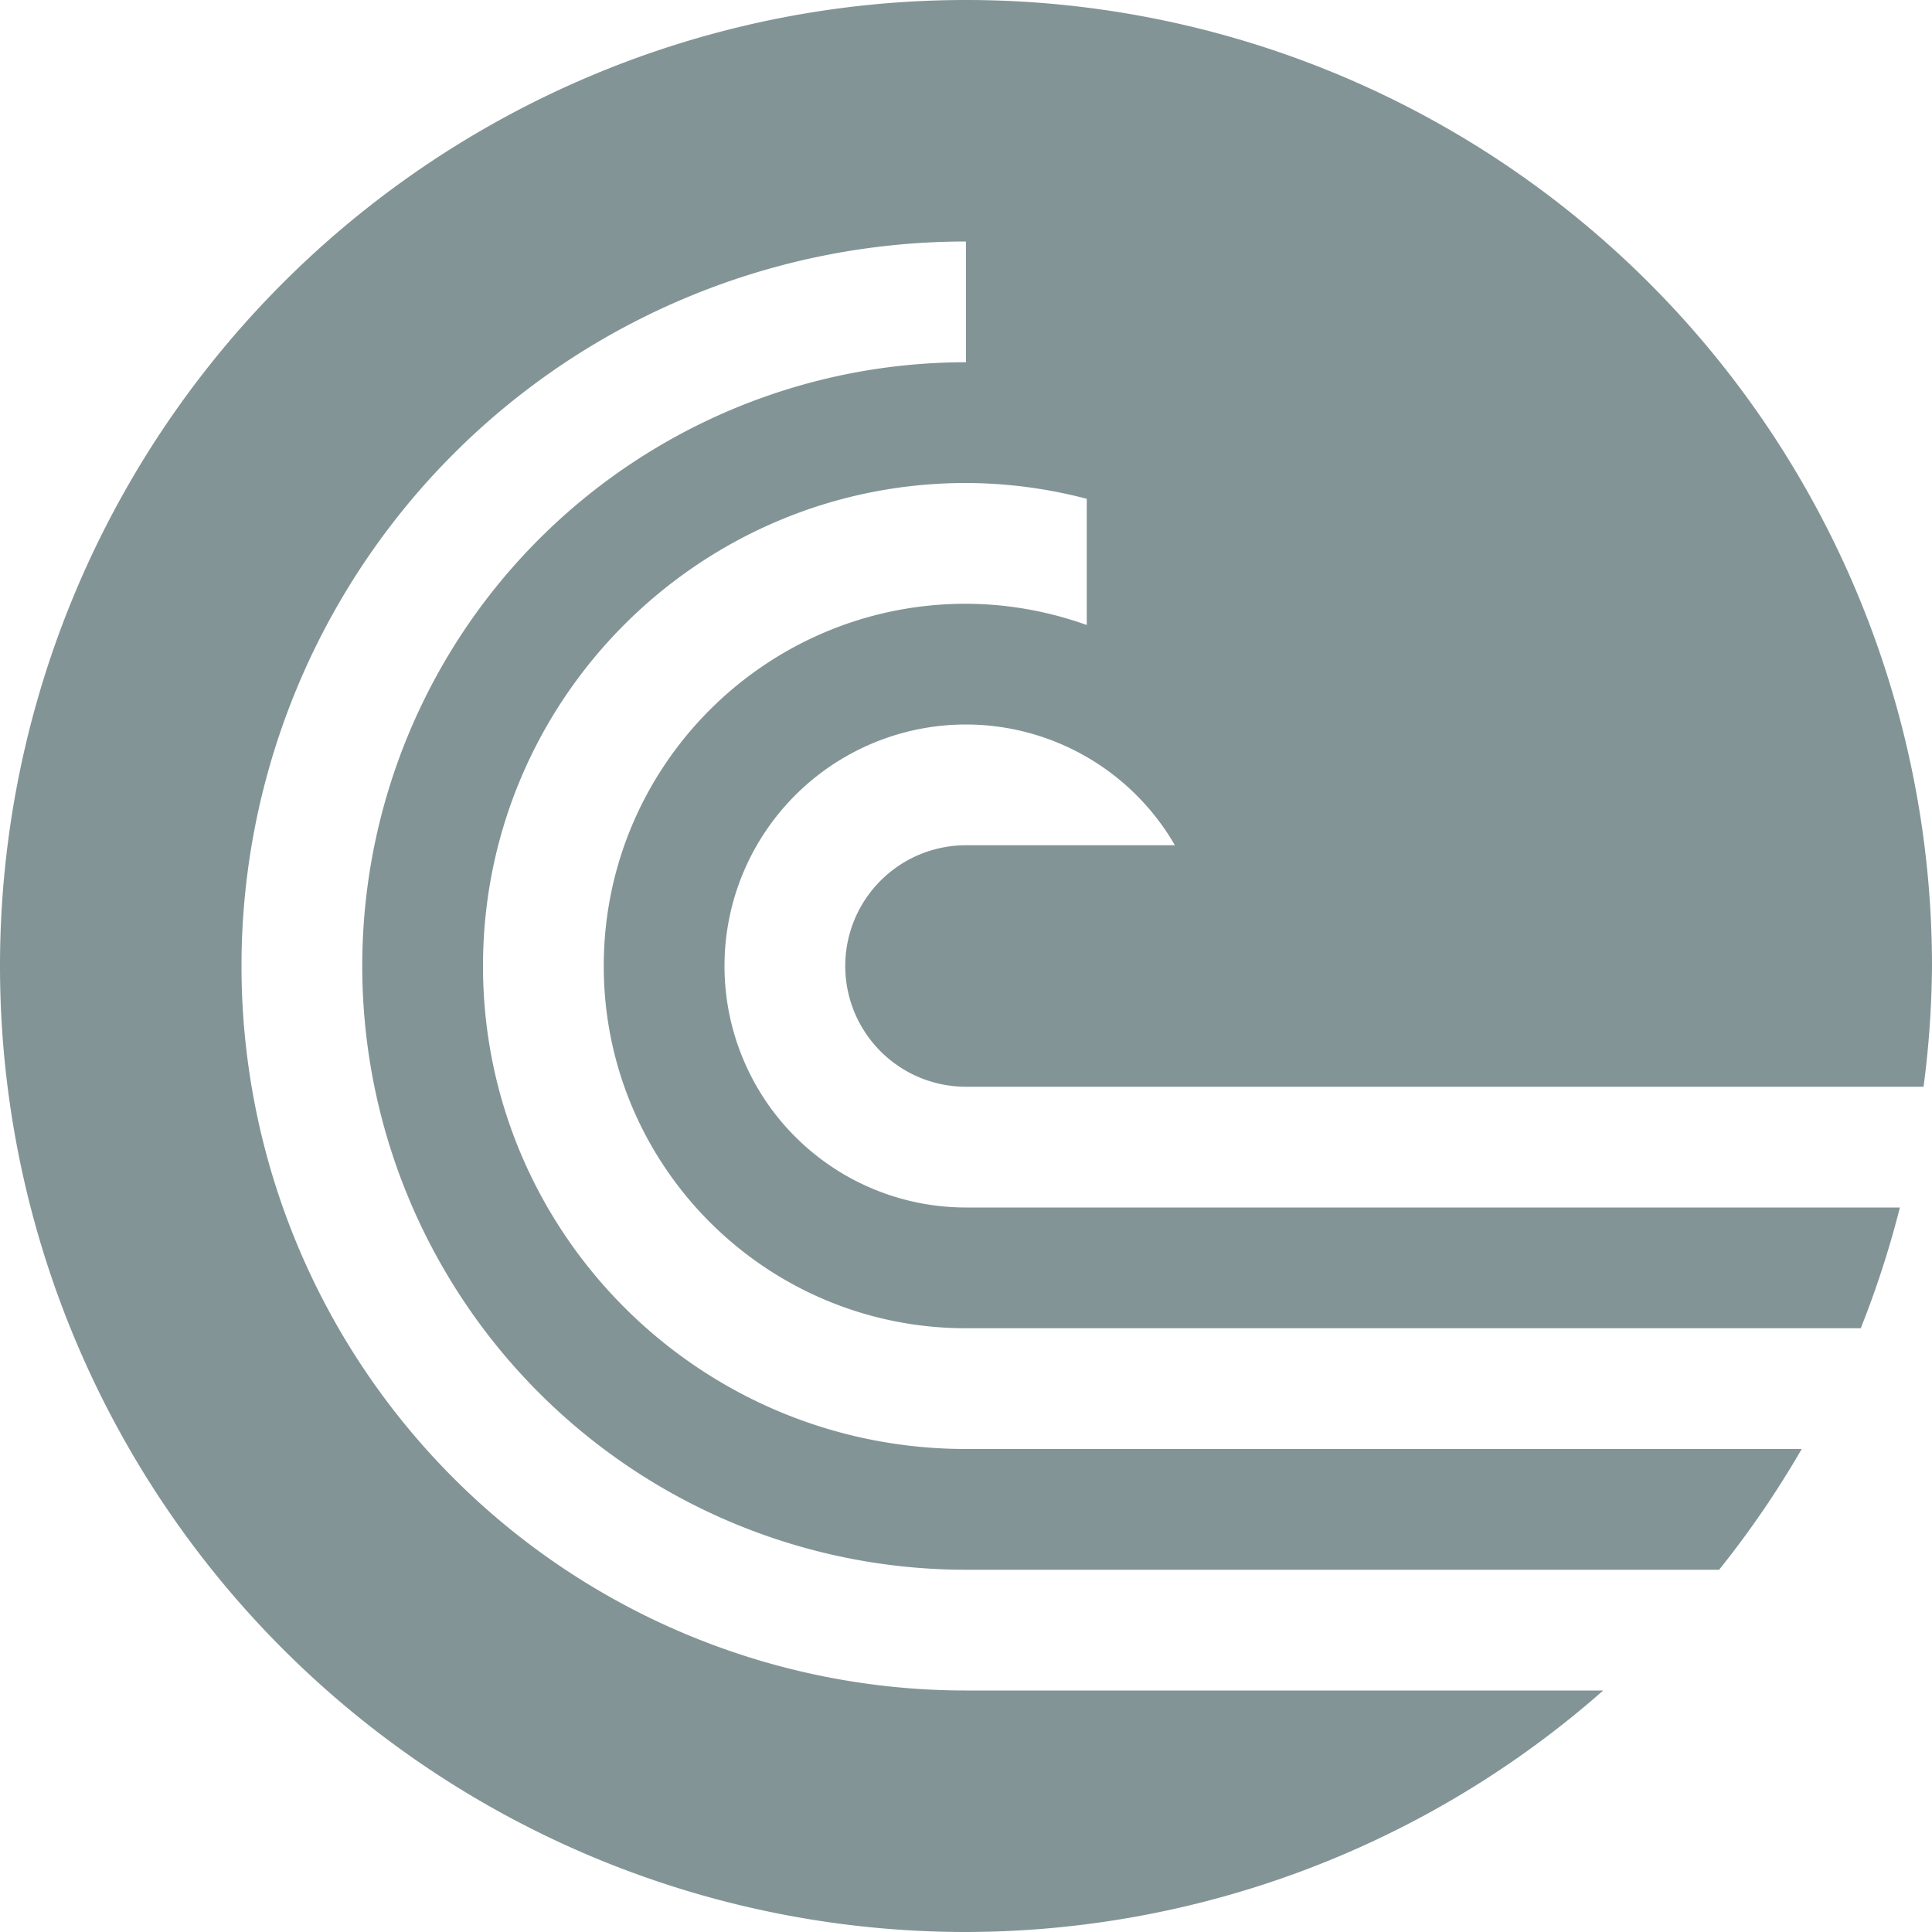 <svg xmlns="http://www.w3.org/2000/svg" width="16" height="16" version="1.1">
 <defs>
  <style id="current-color-scheme" type="text/css">
   .ColorScheme-Text { color:#839496; } .ColorScheme-Highlight { color:#4285f4; } .ColorScheme-NeutralText { color:#ff9800; } .ColorScheme-PositiveText { color:#4caf50; } .ColorScheme-NegativeText { color:#f44336; }
  </style>
 </defs>
 <path style="fill:currentColor" class="ColorScheme-Text" d="m 8,0 a 8,8 0 0 0 -8,8 8,8 0 0 0 8,8 8,8 0 0 0 5.277,-2 L 8,14 A 6,6 0 0 1 2,8 6,6 0 0 1 8,2 l 0,1 a 5,5 0 0 0 -5,5 5,5 0 0 0 5,5 l 3.309,0 2.928,0 a 8,8 0 0 0 0.684,-1 L 8,12 C 5.791,12 4,10.209 4,8 4,5.791 5.791,4 8,4 8.338,4.001 8.674,4.045 9,4.131 L 9,5.176 C 8.679,5.061 8.341,5.001 8,5 6.343,5 5,6.343 5,8 c 0,1.657 1.343,3 3,3 l 7.41,0 a 8,8 0 0 0 0.324,-1 L 8,10 A 2,2 0 0 1 6,8 2,2 0 0 1 8,6 2,2 0 0 1 9.73,7 L 8,7 A 1,1 0 0 0 7,8 1,1 0 0 0 8,9 l 7.93,0 a 8,8 0 0 0 0.07,-1 8,8 0 0 0 -8,-8 z"/>
</svg>
